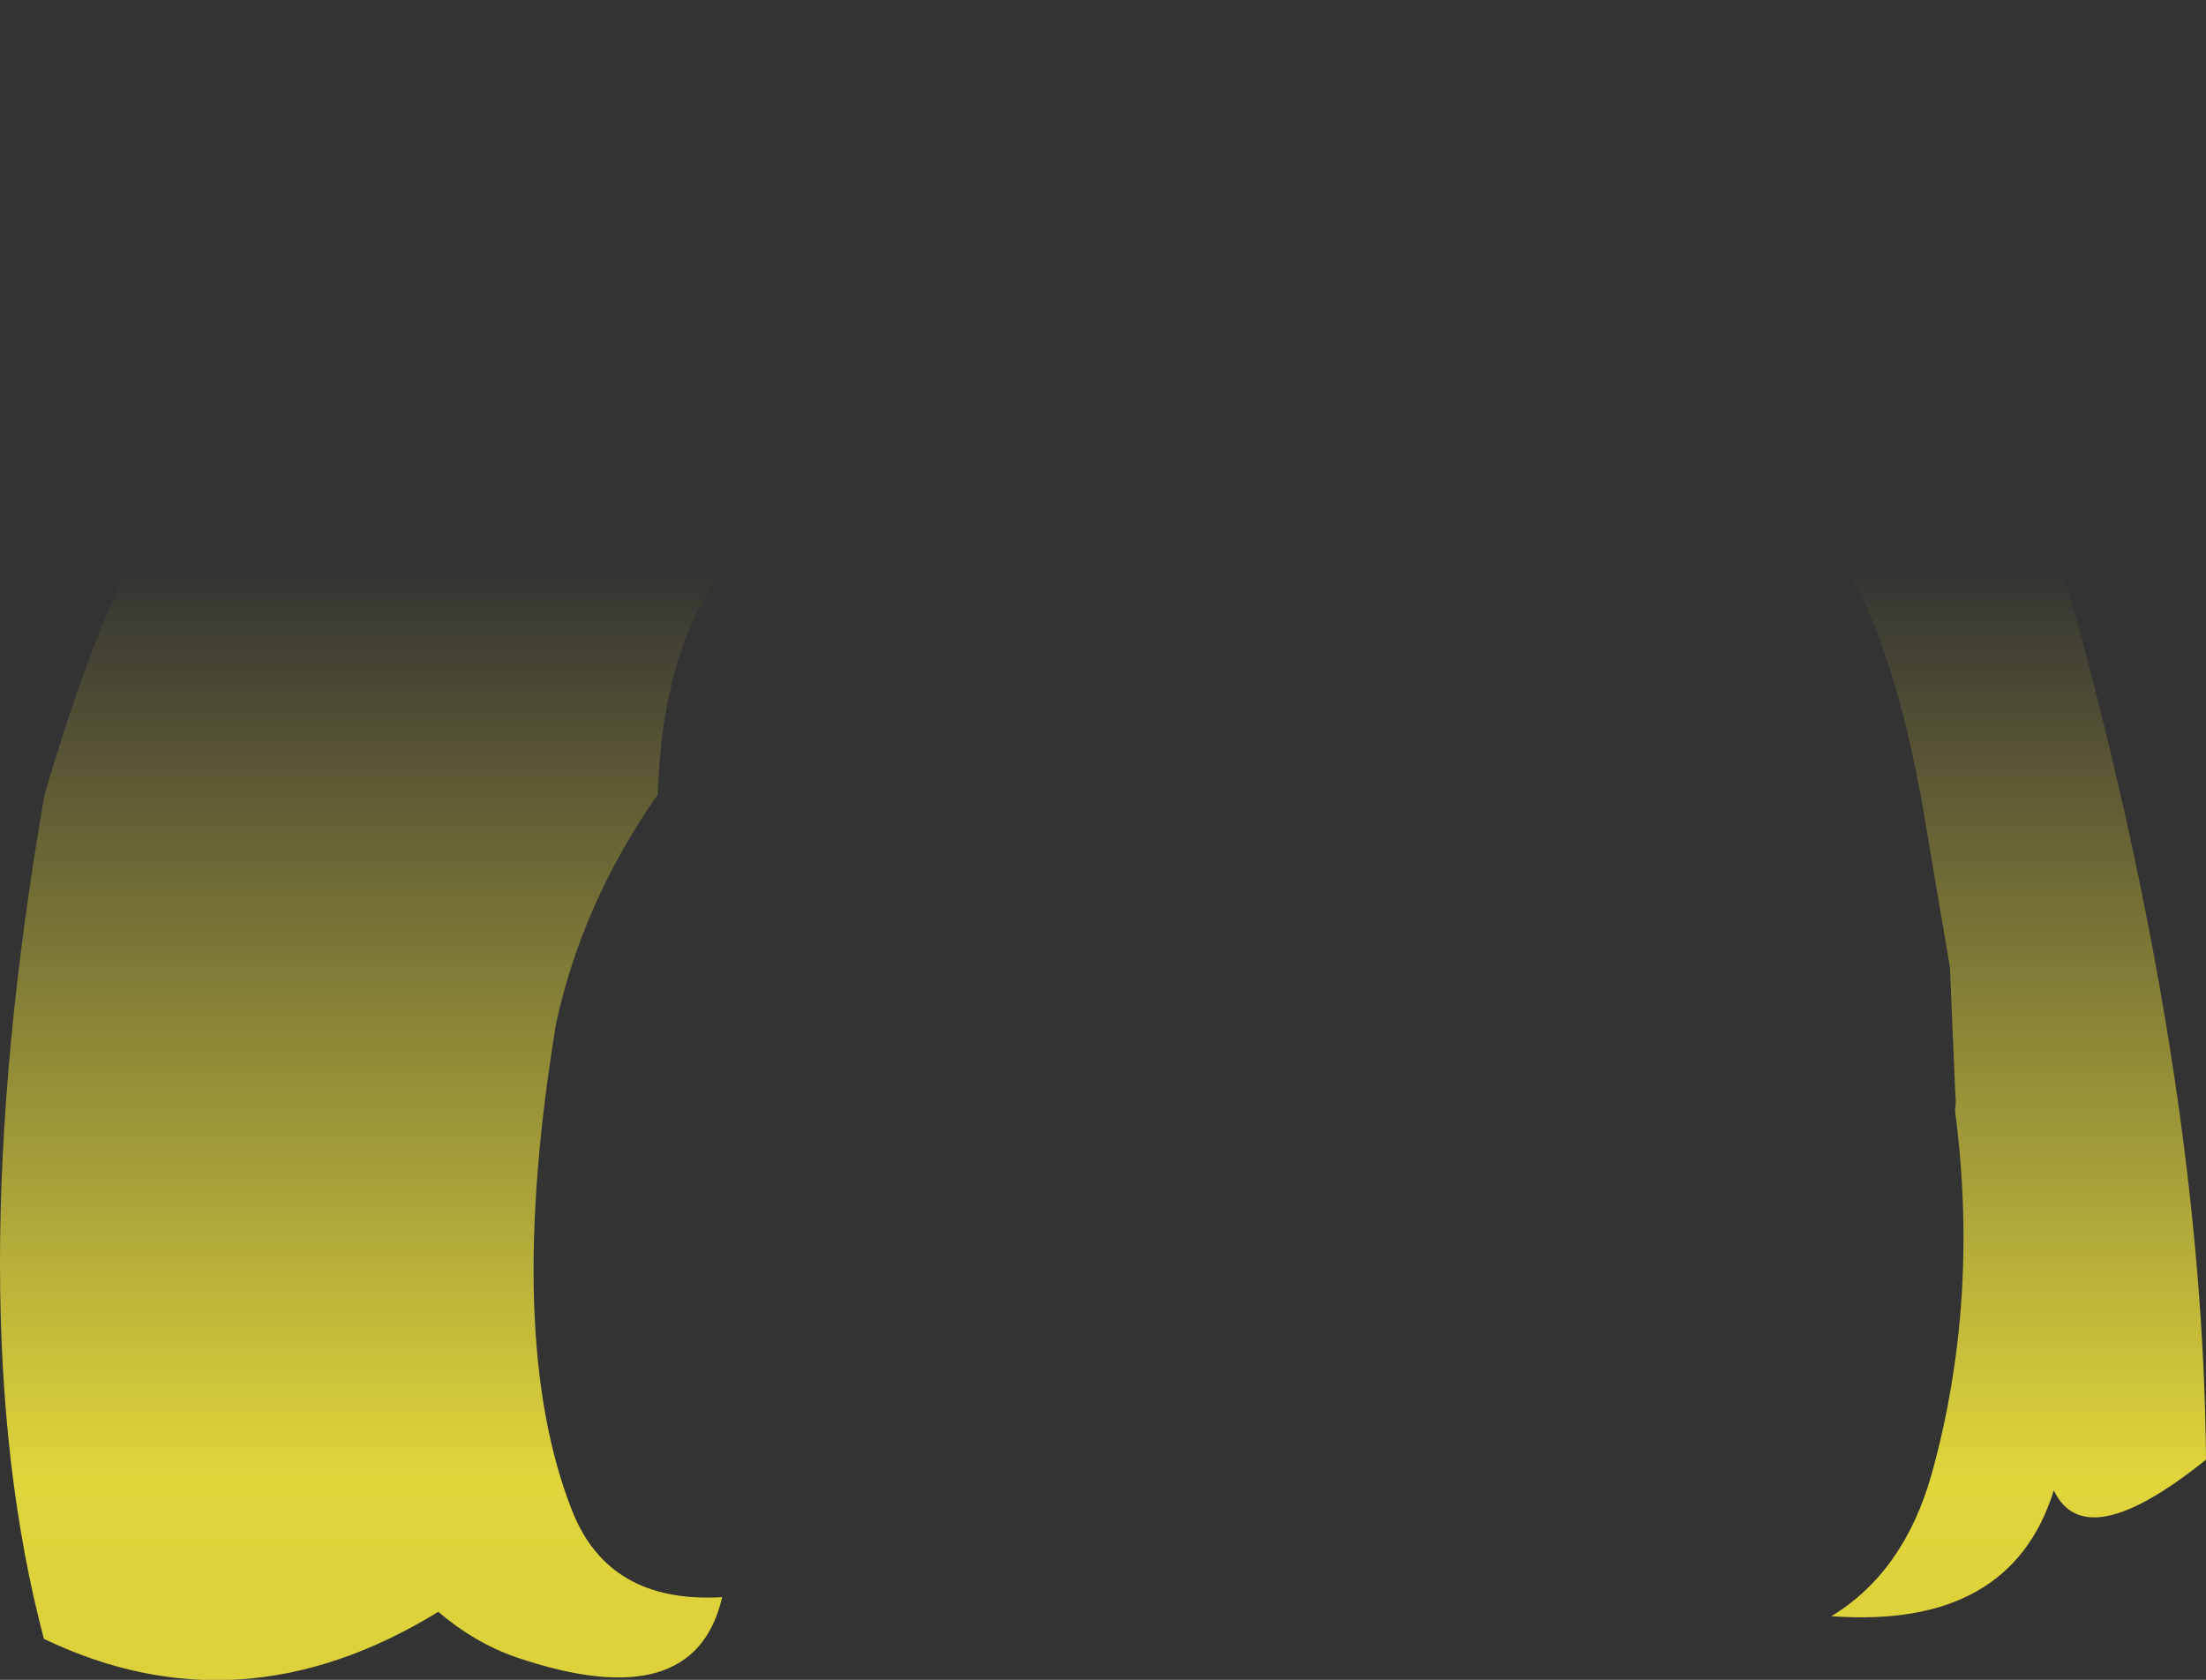 <?xml version="1.0" encoding="UTF-8" standalone="no"?>
<svg xmlns:xlink="http://www.w3.org/1999/xlink" height="114.8px" width="150.75px" xmlns="http://www.w3.org/2000/svg">
  <rect width="100%" height="100%" fill="#333333" stroke="none"/>
  <g transform="matrix(1.0, 0.0, 0.0, 1.0, 75.35, 57.4)">
    <path d="M-72.35 54.6 Q-78.35 31.95 -72.35 -2.85 L-72.3 -3.1 Q-69.55 -12.55 -66.4 -19.2 -62.95 -26.9 -58.3 -33.05 -47.85 -46.8 -31.15 -52.7 -19.05 -56.6 -2.6 -57.4 24.55 -57.3 44.8 -46.5 47.6 -44.9 50.1 -43.15 61.25 -35.3 66.95 -13.6 75.2 17.35 75.4 42.35 67.15 49.0 65.0 44.45 62.05 53.95 49.8 53.05 54.75 50.05 56.65 43.35 59.95 31.45 58.25 18.5 L58.3 17.9 58.25 16.95 57.9 8.7 55.9 -3.1 55.8 -3.55 Q52.8 -19.4 46.45 -23.3 13.7 -31.15 -20.6 -22.8 -29.9 -18.25 -30.4 -3.1 -35.55 4.25 -37.35 12.55 -40.9 34.1 -36.25 45.85 -33.75 52.2 -26.0 51.75 -27.9 60.0 -40.1 55.85 -42.95 54.85 -45.4 52.75 -58.9 61.05 -72.35 54.6" fill="url(#gradient0)" fill-rule="evenodd" stroke="none"/>
  </g>
  <defs>
    <linearGradient gradientTransform="matrix(0.0, 0.1, -0.092, 0.0, 0.05, 63.05)" gradientUnits="userSpaceOnUse" id="gradient0" spreadMethod="pad" x1="-819.2" x2="819.2">
      <stop offset="0.0" stop-color="#fff23c" stop-opacity="0.0"/>
      <stop offset="0.38" stop-color="#fff23c" stop-opacity="0.847"/>
      <stop offset="0.604" stop-color="#fff23c" stop-opacity="0.8"/>
      <stop offset="1.0" stop-color="#fff23c" stop-opacity="0.0"/>
    </linearGradient>
  </defs>
</svg>

